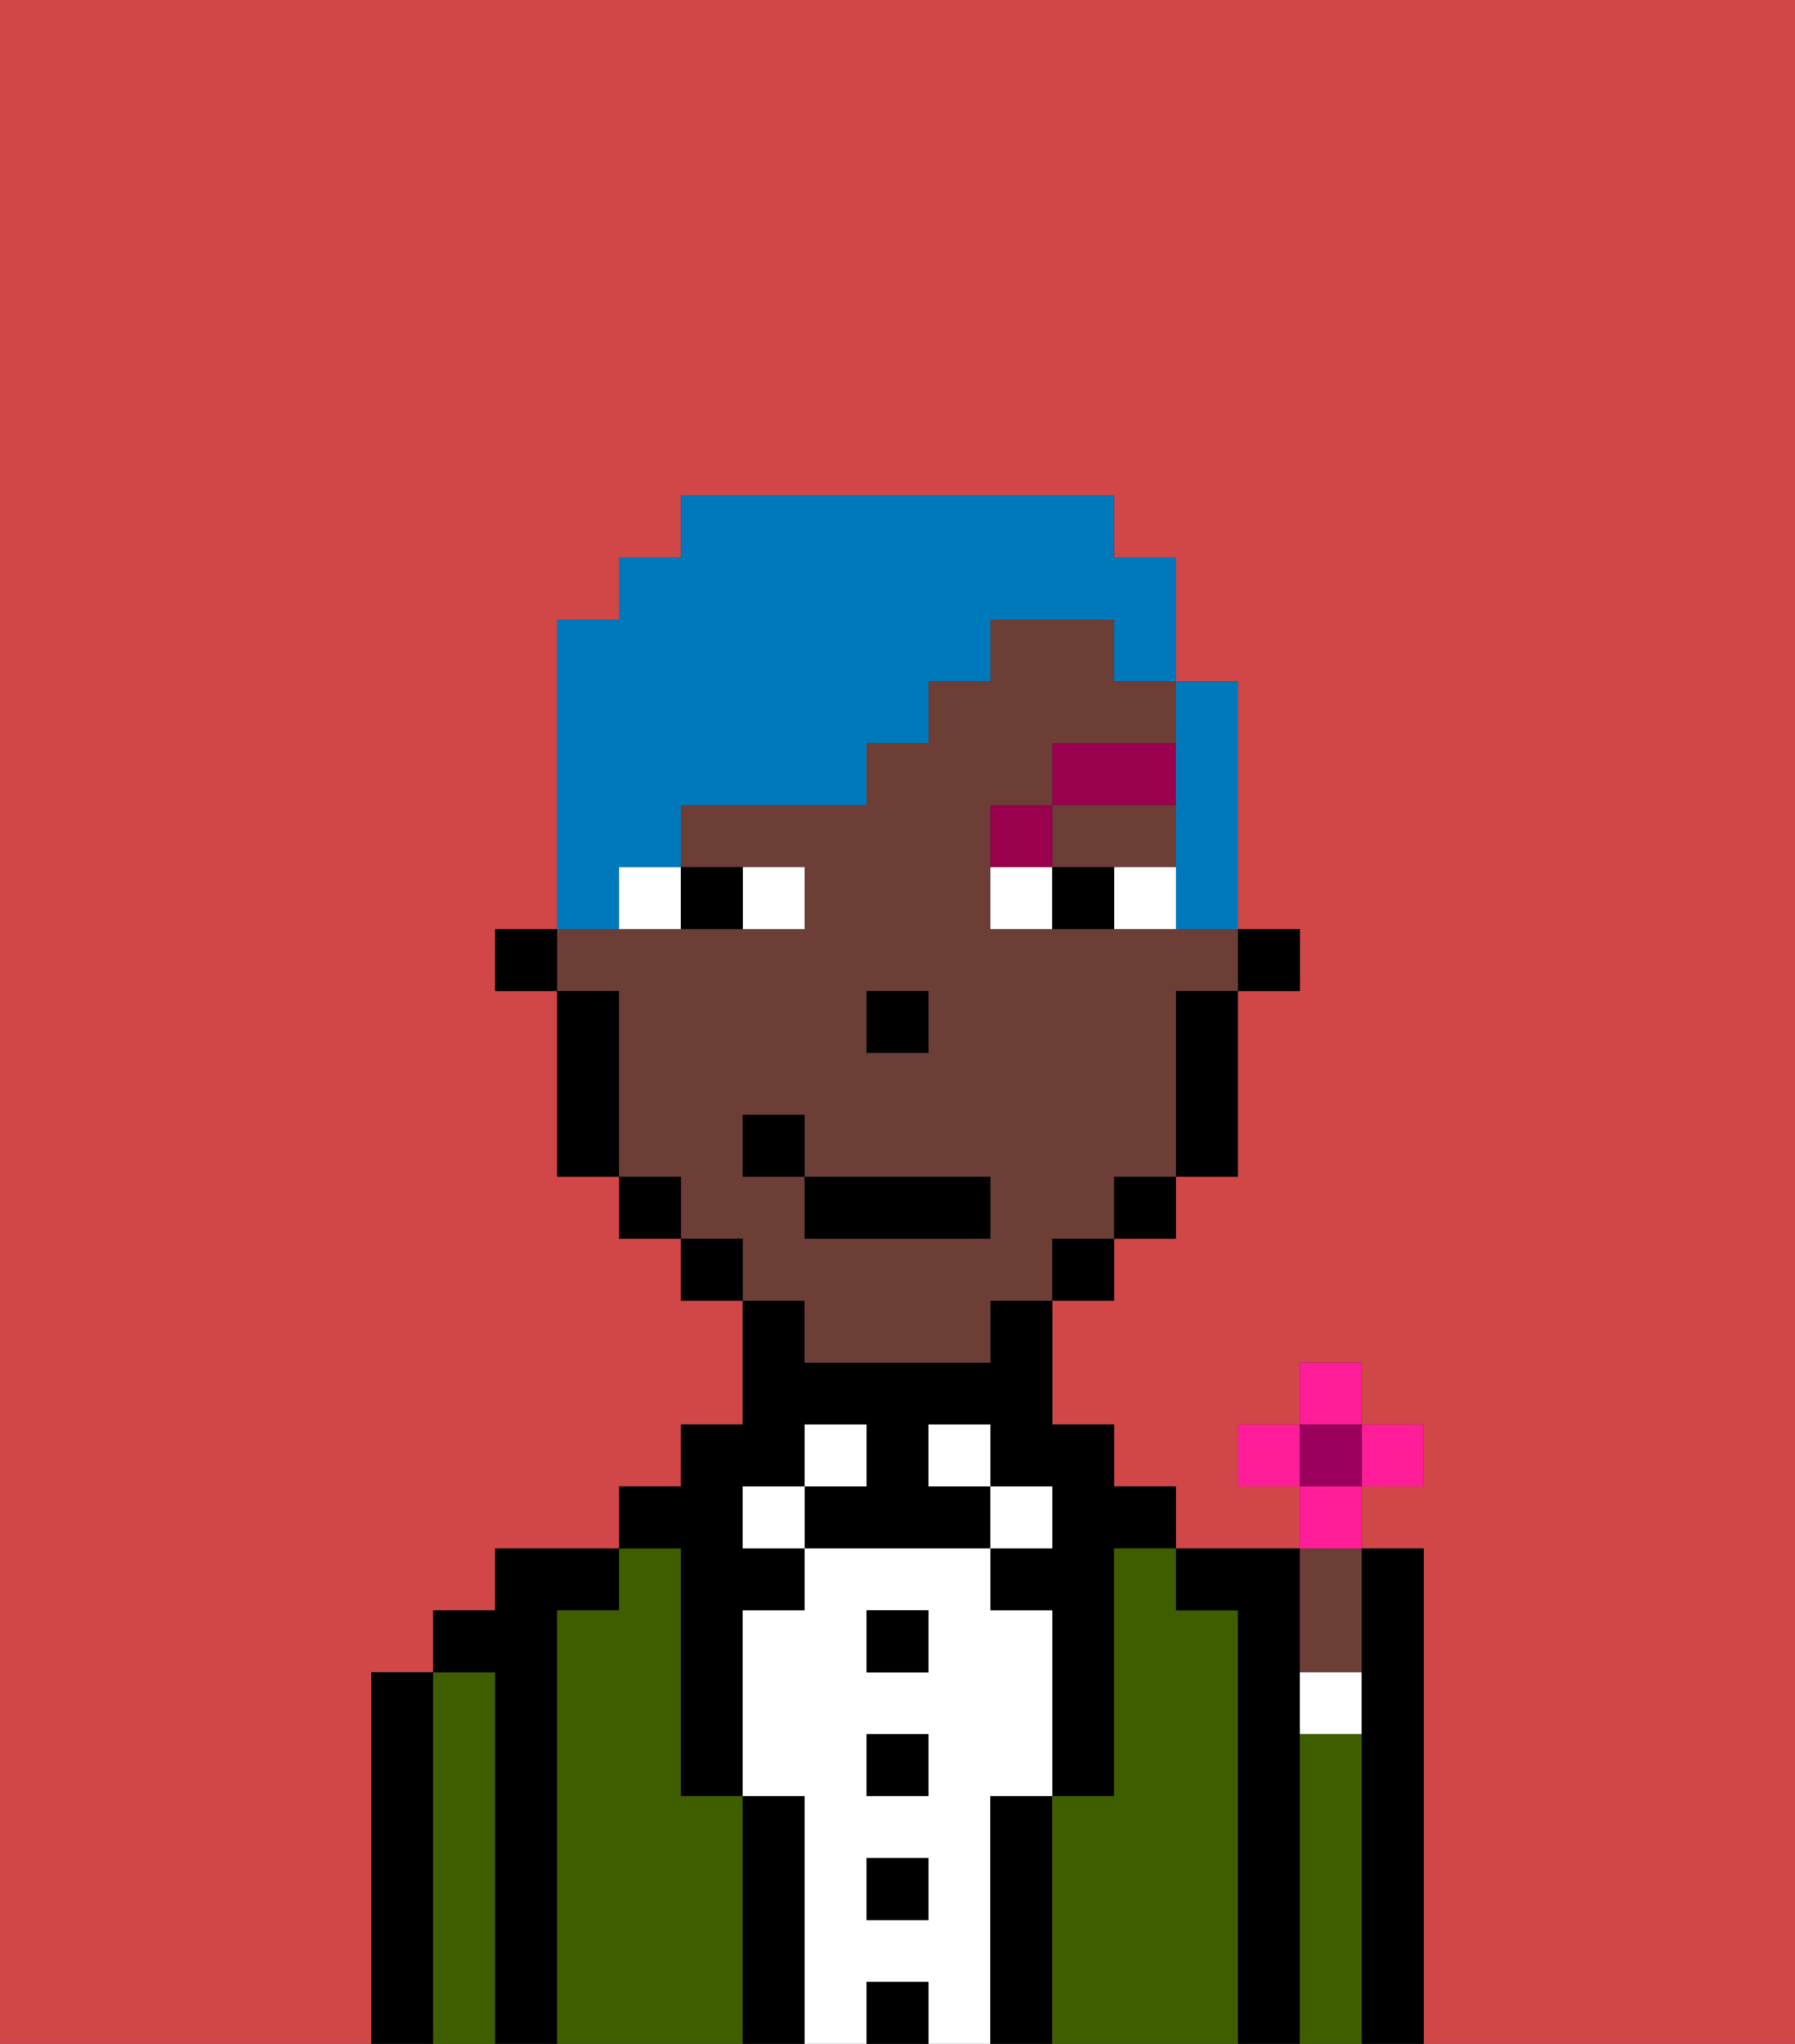 <svg xmlns="http://www.w3.org/2000/svg" viewBox="0 0 29 33"><rect x="0" y="0" width="29" height="33" fill="#333333" stroke="none"/><defs><style>polygon,rect,path{shape-rendering:crispedges;}.cb187-1{fill:#d14646;}.cb187-2{fill:#000000;}.cb187-3{fill:#3e5e00;}.cb187-4{fill:#ffffff;}.cb187-5{fill:#6d3e35;}.cb187-6{fill:#99004d;}.cb187-7{fill:#0079bc;}.cb187-8{fill:#ff1d99;}.cb187-9{fill:#9b005c;}</style></defs><path class="cb187-1" d="M0,33H6V27H7V26H8V25h2V24h1V23h1V21H11V20H10V19H9V16H8V15H9V10h1V9h1V8h7V9h1v2h1v4h1v1H20v3H19v1H18v1H17v2h1v1h1v1h2V24H20V23h1V22h1v1h1v1H22v1h1v8h6V0H0Z"/><path class="cb187-2" d="M7,27H6v6H7V27Z"/><path class="cb187-3" d="M8,27H7v6H8V27Z"/><path class="cb187-2" d="M9,26h1V25H8v1H7v1H8v6H9V26Z"/><path class="cb187-3" d="M12,29H11V25H10v1H9v7h3V29Z"/><path class="cb187-2" d="M11,26v3h1V26h1V25H12V24h1V23h1v1H13v1h3V24H15V23h1v1h1v1H16v1h1v3h1V25h1V24H18V23H17V21H16v1H13V21H12v2H11v1H10v1h1Z"/><rect class="cb187-4" x="12" y="24" width="1" height="1"/><path class="cb187-2" d="M13,29H12v4h1V29Z"/><rect class="cb187-4" x="13" y="23" width="1" height="1"/><path class="cb187-4" d="M16,29h1V26H16V25H13v1H12v3h1v4h1V32h1v1h1V29Zm-1,2H14V30h1Zm0-2H14V28h1Zm0-2H14V26h1Z"/><rect class="cb187-2" x="14" y="26" width="1" height="1"/><rect class="cb187-2" x="14" y="28" width="1" height="1"/><rect class="cb187-2" x="14" y="30" width="1" height="1"/><rect class="cb187-2" x="14" y="32" width="1" height="1"/><rect class="cb187-4" x="15" y="23" width="1" height="1"/><rect class="cb187-4" x="16" y="24" width="1" height="1"/><path class="cb187-2" d="M17,29H16v4h1V29Z"/><path class="cb187-3" d="M20,26H19V25H18v4H17v4h3V26Z"/><path class="cb187-2" d="M21,28V25H19v1h1v7h1V28Z"/><path class="cb187-5" d="M22,27V25H21v2Z"/><path class="cb187-4" d="M21,28h1V27H21Z"/><path class="cb187-3" d="M22,28H21v5h1V28Z"/><path class="cb187-2" d="M23,25H22v8h1V25Z"/><rect class="cb187-2" x="20" y="15" width="1" height="1"/><polygon class="cb187-5" points="18 14 19 14 19 13 17 13 17 14 18 14"/><path class="cb187-5" d="M13,22h3V21h1V20h1V19h1V16h1V15H16V13h1V12h2V11H18V10H16v1H15v1H14v1H11v1h2v1H9v1h1v3h1v1h1v1h1Zm1-6h1v1H14Zm-2,3V18h1v1h3v1H13V19Z"/><path class="cb187-2" d="M19,17v2h1V16H19Z"/><rect class="cb187-2" x="18" y="19" width="1" height="1"/><rect class="cb187-2" x="17" y="20" width="1" height="1"/><rect class="cb187-2" x="11" y="20" width="1" height="1"/><rect class="cb187-2" x="10" y="19" width="1" height="1"/><path class="cb187-2" d="M10,16H9v3h1V16Z"/><rect class="cb187-2" x="8" y="15" width="1" height="1"/><rect class="cb187-2" x="14" y="16" width="1" height="1"/><path class="cb187-4" d="M13,15V14H12v1Z"/><path class="cb187-4" d="M10,15h1V14H10Z"/><path class="cb187-4" d="M18,14v1h1V14Z"/><path class="cb187-4" d="M16,14v1h1V14Z"/><path class="cb187-2" d="M12,15V14H11v1Z"/><path class="cb187-2" d="M17,14v1h1V14Z"/><path class="cb187-6" d="M17,13H16v1h1Z"/><rect class="cb187-6" x="17" y="12" width="2" height="1"/><rect class="cb187-2" x="13" y="19" width="3" height="1"/><rect class="cb187-2" x="12" y="18" width="1" height="1"/><path class="cb187-7" d="M10,14h1V13h3V12h1V11h1V10h2v1h1V9H18V8H11V9H10v1H9v5h1Z"/><path class="cb187-7" d="M19,13v2h1V11H19v2Z"/><rect class="cb187-8" x="21" y="22" width="1" height="1"/><rect class="cb187-8" x="20" y="23" width="1" height="1"/><rect class="cb187-8" x="22" y="23" width="1" height="1"/><path class="cb187-8" d="M22,24.5V24H21v1h1Z"/><rect class="cb187-9" x="21" y="23" width="1" height="1"/></svg>